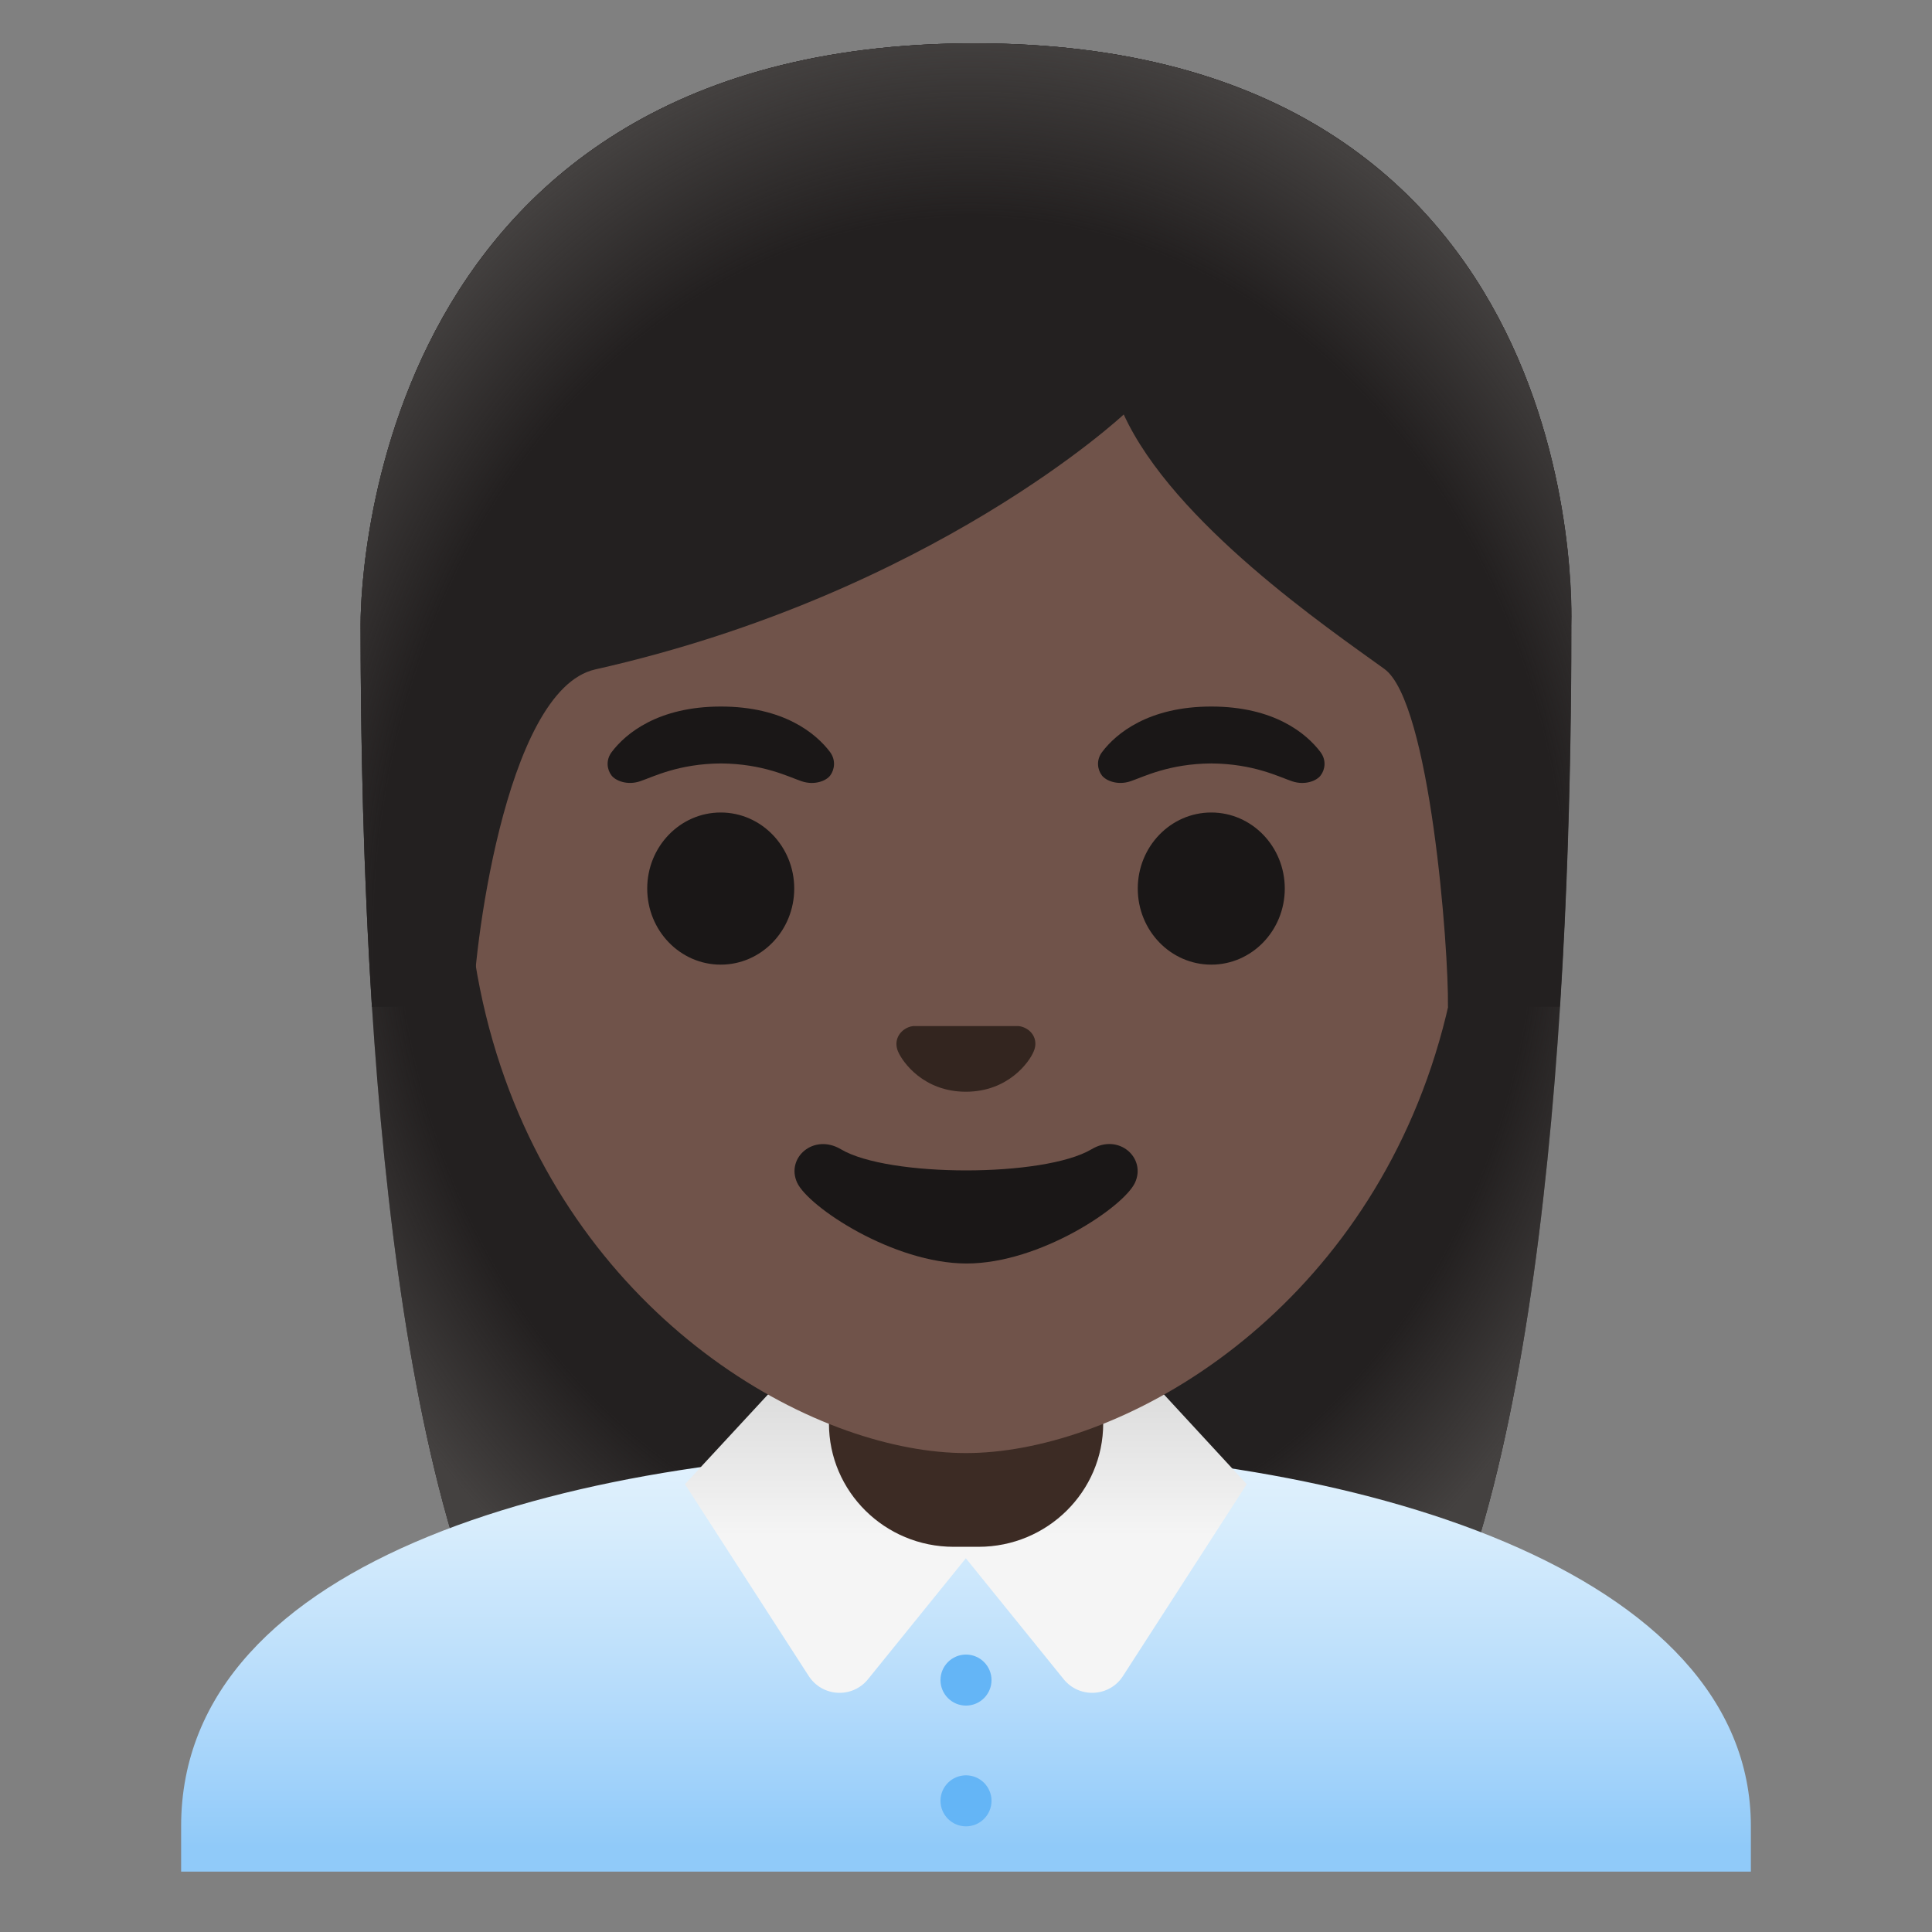 <svg xmlns="http://www.w3.org/2000/svg" viewBox="0 0 128 128" width="128" height="128"><rect x="0" y="0" width="128" height="128" fill="#808080" stroke="none"/><path d="M64.57 2.87c-41.01 0-40.68 37.92-40.68 38.52 0 24.56 1.88 59.25 11.71 72.9 3.9 5.41 11.43 5.71 11.43 5.71l16.97-.02 16.97.02s7.54-.3 11.43-5.71c9.83-13.65 11.71-48.34 11.71-72.9-.01-.6 1.47-38.52-39.54-38.52z" fill="#232020"/><radialGradient id="a" cx="64" cy="69.561" r="47.532" gradientTransform="matrix(1 0 0 -1.19 0 141.221)" gradientUnits="userSpaceOnUse"><stop offset=".794" stop-color="#444140" stop-opacity="0"/><stop offset="1" stop-color="#444140"/></radialGradient><path d="M64.57 2.87c-41.01 0-40.68 37.92-40.68 38.52 0 24.56 1.88 59.25 11.71 72.9 3.9 5.41 11.43 5.71 11.43 5.71l16.97-.02 16.97.02s7.54-.3 11.43-5.71c9.83-13.65 11.71-48.34 11.71-72.9-.01-.6 1.47-38.52-39.54-38.52z" fill="url(#a)"/><linearGradient id="b" gradientUnits="userSpaceOnUse" x1="64" y1="32.394" x2="64" y2="5.602" gradientTransform="matrix(1 0 0 -1 0 128)"><stop offset=".003" stop-color="#e3f2fd"/><stop offset=".225" stop-color="#d6ecfc"/><stop offset=".635" stop-color="#b4dbfb"/><stop offset="1" stop-color="#90caf9"/></linearGradient><path d="M64.14 96H64c-25.65.03-52 7.1-52 24.99V124h104v-3.01C116 104.12 89.9 96 64.14 96z" fill="url(#b)"/><linearGradient id="c" gradientUnits="userSpaceOnUse" x1="64" y1="15.884" x2="64" y2="36.543" gradientTransform="matrix(1 0 0 -1 0 128)"><stop offset=".5" stop-color="#f5f5f5"/><stop offset="1" stop-color="#dadada"/></linearGradient><path d="M75.65 90.8h-23.3l-6.97 7.53 8.2 12.71c.9 1.39 2.89 1.5 3.93.21l6.48-8.01 6.48 8.01c1.04 1.29 3.04 1.18 3.93-.21l8.2-12.71-6.95-7.53z" fill="url(#c)"/><g fill="#64b5f6"><circle cx="64" cy="111.31" r="1.69"/><circle cx="64" cy="119.31" r="1.69"/></g><path d="M64 84.33h-9.08v9.98c0 4.51 3.7 8.17 8.26 8.17h1.65c4.56 0 8.26-3.66 8.26-8.17v-9.98H64z" fill="#3c2b24"/><g><path d="M64 16.04c-17.2 0-33.13 12.79-33.13 39.91 0 21.78 13.49 34.67 25.23 38.83 2.8.99 5.5 1.49 7.9 1.49 2.38 0 5.07-.49 7.85-1.47 11.76-4.14 25.28-17.03 25.28-38.84 0-27.13-15.93-39.92-33.13-39.92z" fill="#70534a"/></g><path d="M67.81 68.06c-.11-.04-.21-.07-.32-.08H60.5c-.11.01-.21.04-.32.08-.63.26-.98.91-.68 1.61.3.7 1.69 2.66 4.49 2.66 2.8 0 4.2-1.96 4.49-2.66.31-.7-.03-1.36-.67-1.61z" fill="#33251f"/><g fill="#1a1717"><ellipse cx="47.75" cy="58.87" rx="4.87" ry="5.04"/><ellipse cx="80.25" cy="58.87" rx="4.87" ry="5.04"/></g><g fill="#1a1717"><path d="M54.99 49.82c-.93-1.23-3.07-3.01-7.23-3.01s-6.31 1.79-7.23 3.01c-.41.54-.31 1.17-.02 1.55.26.35 1.04.68 1.9.39s2.54-1.16 5.35-1.18c2.81.02 4.49.89 5.35 1.18.86.29 1.64-.03 1.9-.39.28-.38.38-1.01-.02-1.55zM87.48 49.82c-.93-1.23-3.07-3.01-7.23-3.01s-6.31 1.79-7.23 3.01c-.41.54-.31 1.17-.02 1.55.26.35 1.04.68 1.9.39s2.54-1.16 5.35-1.18c2.81.02 4.49.89 5.35 1.18.86.29 1.64-.03 1.9-.39.29-.38.39-1.01-.02-1.55z"/></g><path d="M72.32 76.14c-3.15 1.87-13.47 1.87-16.61 0-1.81-1.07-3.65.57-2.9 2.21.74 1.61 6.37 5.36 11.23 5.36s10.42-3.75 11.16-5.36c.75-1.64-1.08-3.29-2.88-2.21z" fill="#1a1717"/><g><path d="M64.57 2.87c-41.01 0-40.68 37.92-40.68 38.52 0 7.76.19 16.53.75 25.32l6.72-.02c-.06-2.92 1.99-20.97 8.08-22.34 22.36-5.03 35.01-16.89 35.01-16.89 3.29 7.18 13.58 14.19 17.27 16.86 3.03 2.19 4.27 18.55 4.21 22.38h7.4c0-.05.02-.1.02-.16.56-8.75.74-17.46.74-25.17.01-.58 1.49-38.5-39.52-38.5z" fill="#232020"/><radialGradient id="d" cx="64.333" cy="65.537" r="49.788" gradientTransform="matrix(1 0 0 -1.214 0 141.995)" gradientUnits="userSpaceOnUse"><stop offset=".794" stop-color="#444140" stop-opacity="0"/><stop offset="1" stop-color="#444140"/></radialGradient><path d="M64.57 2.87c-41.01 0-40.68 37.92-40.68 38.52 0 7.76.19 16.53.75 25.32l6.72-.02c-.06-2.92 1.99-20.97 8.08-22.34 22.36-5.03 35.01-16.89 35.01-16.89 3.29 7.18 13.58 14.19 17.27 16.86 3.03 2.19 4.27 18.55 4.21 22.38h7.4c0-.05.02-.1.02-.16.56-8.75.74-17.46.74-25.17.01-.58 1.49-38.5-39.52-38.5z" fill="url(#d)"/></g></svg>